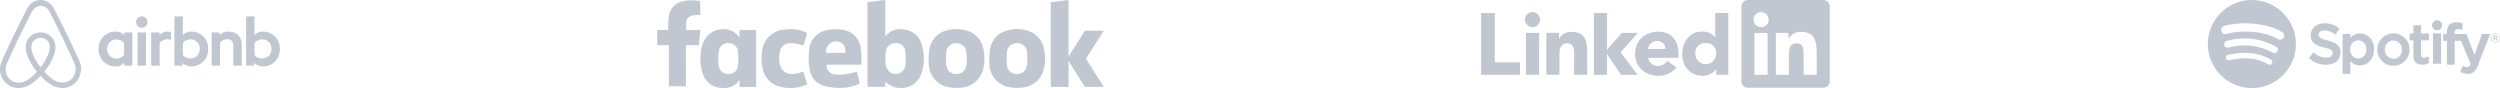 <svg width="795" height="28" viewBox="0 0 795 28" fill="none" xmlns="http://www.w3.org/2000/svg">
<path d="M46.9 7.035C46.897 7.392 46.788 7.74 46.588 8.036C46.387 8.331 46.103 8.56 45.773 8.694C45.442 8.829 45.078 8.862 44.729 8.79C44.379 8.718 44.059 8.544 43.808 8.29C43.557 8.036 43.387 7.713 43.319 7.363C43.251 7.012 43.289 6.649 43.427 6.32C43.565 5.991 43.798 5.71 44.096 5.513C44.394 5.316 44.743 5.212 45.1 5.213C45.338 5.214 45.573 5.263 45.792 5.355C46.011 5.447 46.21 5.582 46.377 5.751C46.544 5.92 46.677 6.121 46.766 6.341C46.856 6.561 46.901 6.797 46.9 7.035ZM39.449 10.707V11.155C39.108 10.783 38.689 10.489 38.223 10.296C37.757 10.102 37.254 10.013 36.749 10.034C36.025 10.027 35.308 10.167 34.64 10.445C33.972 10.723 33.367 11.135 32.863 11.653C32.359 12.172 31.965 12.788 31.706 13.464C31.447 14.14 31.327 14.861 31.355 15.584C31.327 16.307 31.447 17.028 31.706 17.704C31.965 18.38 32.359 18.996 32.863 19.515C33.367 20.033 33.972 20.445 34.64 20.723C35.308 21.001 36.025 21.141 36.749 21.134C37.257 21.159 37.763 21.068 38.231 20.869C38.698 20.67 39.115 20.368 39.449 19.985V20.462C39.448 20.514 39.457 20.565 39.476 20.613C39.495 20.661 39.523 20.704 39.56 20.741C39.596 20.778 39.639 20.807 39.687 20.826C39.735 20.846 39.786 20.855 39.838 20.854H42.09V10.314H39.843C39.74 10.317 39.642 10.359 39.569 10.432C39.496 10.505 39.455 10.604 39.453 10.707H39.449ZM39.449 17.462C39.193 17.819 38.855 18.109 38.464 18.309C38.073 18.509 37.639 18.613 37.2 18.611C36.789 18.642 36.376 18.586 35.989 18.447C35.601 18.308 35.247 18.088 34.95 17.802C34.654 17.516 34.421 17.171 34.267 16.788C34.113 16.406 34.042 15.996 34.058 15.584C34.042 15.172 34.113 14.762 34.267 14.38C34.421 13.997 34.654 13.652 34.95 13.366C35.247 13.08 35.601 12.861 35.989 12.721C36.376 12.582 36.789 12.526 37.2 12.557C37.639 12.561 38.071 12.667 38.461 12.866C38.852 13.066 39.191 13.353 39.452 13.706L39.449 17.462ZM43.759 10.315H46.428V20.853H43.763L43.759 10.315ZM83.63 10.035C83.125 10.014 82.622 10.103 82.156 10.297C81.689 10.49 81.271 10.784 80.93 11.156V5.241H78.268V20.853H80.52C80.623 20.85 80.721 20.808 80.793 20.735C80.865 20.662 80.907 20.564 80.909 20.461V19.984C81.246 20.363 81.663 20.663 82.13 20.861C82.597 21.06 83.102 21.153 83.609 21.133C84.332 21.137 85.048 20.996 85.714 20.716C86.381 20.437 86.984 20.026 87.487 19.508C87.991 18.989 88.385 18.375 88.644 17.7C88.904 17.026 89.025 16.306 89 15.584C89.026 14.864 88.907 14.145 88.649 13.472C88.391 12.799 87.999 12.185 87.498 11.667C86.997 11.149 86.397 10.737 85.733 10.456C85.069 10.176 84.355 10.032 83.634 10.034L83.63 10.035ZM83.185 18.584C82.745 18.589 82.309 18.488 81.917 18.288C81.525 18.087 81.187 17.795 80.933 17.435V13.678C81.203 13.335 81.544 13.054 81.932 12.855C82.321 12.657 82.749 12.546 83.185 12.529C83.596 12.498 84.009 12.554 84.396 12.693C84.784 12.832 85.138 13.052 85.434 13.338C85.731 13.624 85.964 13.969 86.118 14.352C86.272 14.734 86.343 15.144 86.327 15.556C86.343 15.968 86.272 16.378 86.118 16.76C85.964 17.143 85.731 17.488 85.434 17.774C85.138 18.06 84.784 18.279 84.396 18.419C84.009 18.558 83.596 18.614 83.185 18.583V18.584ZM76.878 14.6V20.878H74.208V14.908C74.208 13.17 73.652 12.47 72.151 12.47C71.737 12.482 71.331 12.581 70.957 12.76C70.584 12.938 70.251 13.193 69.982 13.507V20.85H67.313V10.314H69.426C69.529 10.317 69.626 10.359 69.699 10.432C69.771 10.505 69.813 10.603 69.815 10.706V11.154C70.185 10.782 70.628 10.491 71.116 10.298C71.604 10.105 72.127 10.015 72.651 10.033C73.715 9.997 74.755 10.356 75.57 11.042C76.515 11.827 76.877 12.836 76.877 14.602L76.878 14.6ZM60.835 10.034C60.33 10.013 59.827 10.102 59.361 10.296C58.895 10.489 58.476 10.783 58.135 11.155V5.241H55.468V20.853H57.72C57.823 20.85 57.92 20.808 57.993 20.735C58.065 20.662 58.107 20.564 58.109 20.461V19.984C58.446 20.363 58.863 20.663 59.33 20.861C59.797 21.06 60.302 21.153 60.809 21.133C61.532 21.138 62.248 20.997 62.915 20.717C63.582 20.438 64.186 20.027 64.69 19.509C65.194 18.99 65.588 18.375 65.847 17.7C66.108 17.026 66.228 16.305 66.203 15.583C66.234 14.861 66.118 14.141 65.861 13.466C65.605 12.791 65.214 12.175 64.712 11.655C64.21 11.136 63.608 10.725 62.941 10.446C62.275 10.167 61.559 10.026 60.837 10.033L60.835 10.034ZM60.39 18.583C59.95 18.588 59.514 18.487 59.122 18.286C58.73 18.086 58.392 17.794 58.138 17.434V13.678C58.408 13.335 58.749 13.054 59.138 12.856C59.526 12.657 59.954 12.546 60.39 12.529C60.801 12.498 61.214 12.554 61.601 12.693C61.989 12.832 62.343 13.052 62.639 13.338C62.936 13.624 63.169 13.969 63.323 14.352C63.477 14.734 63.548 15.144 63.532 15.556C63.548 15.968 63.477 16.378 63.323 16.76C63.169 17.143 62.936 17.488 62.639 17.774C62.343 18.06 61.989 18.279 61.601 18.419C61.214 18.558 60.801 18.614 60.39 18.583ZM53.161 10.034C53.573 10.021 53.985 10.068 54.384 10.174V12.669C53.763 12.461 53.096 12.43 52.458 12.579C51.82 12.727 51.235 13.05 50.769 13.51V20.881H48.1V10.314H50.352C50.455 10.317 50.553 10.359 50.625 10.432C50.697 10.505 50.739 10.603 50.741 10.706V11.154C51.377 10.488 52.241 10.087 53.16 10.033L53.161 10.034ZM25.44 19.9C25.301 19.564 25.162 19.2 25.023 18.891C24.801 18.391 24.578 17.91 24.384 17.462L24.356 17.434C22.437 13.234 20.383 8.97 18.214 4.765L18.131 4.6C17.909 4.18 17.686 3.731 17.464 3.283C17.191 2.733 16.855 2.215 16.464 1.741C16.047 1.201 15.511 0.763 14.899 0.461C14.287 0.159 13.614 0.002 12.931 0C12.251 0.003 11.58 0.155 10.965 0.446C10.35 0.737 9.806 1.159 9.372 1.682C8.99 2.163 8.656 2.679 8.372 3.224C8.15 3.672 7.927 4.124 7.705 4.541L7.622 4.709C5.481 8.909 3.396 13.173 1.477 17.378L1.449 17.434C1.254 17.883 1.032 18.359 0.81 18.864C0.67 19.171 0.531 19.507 0.392 19.872C0.036 20.839 -0.078 21.878 0.058 22.9C0.205 23.923 0.615 24.89 1.249 25.706C1.883 26.521 2.718 27.158 3.673 27.553C4.385 27.854 5.152 28.006 5.925 28C6.167 27.995 6.408 27.977 6.648 27.944C7.63 27.818 8.575 27.494 9.428 26.991C10.726 26.211 11.891 25.227 12.876 24.076C13.868 25.22 15.031 26.203 16.324 26.991C17.177 27.494 18.122 27.818 19.104 27.944C19.344 27.977 19.585 27.995 19.827 28C20.6 28.009 21.366 27.856 22.076 27.552C23.031 27.158 23.867 26.522 24.501 25.706C25.134 24.89 25.544 23.923 25.69 22.9C25.896 21.897 25.809 20.855 25.44 19.9ZM12.9 21.357C11.602 19.841 10.647 18.063 10.1 16.144C9.965 15.584 9.936 15.004 10.017 14.434C10.072 14.012 10.224 13.609 10.462 13.257C10.739 12.87 11.105 12.555 11.529 12.341C11.954 12.126 12.424 12.017 12.9 12.024C13.379 12.006 13.854 12.11 14.282 12.326C14.71 12.541 15.076 12.862 15.347 13.257C15.585 13.609 15.737 14.012 15.792 14.434C15.873 15.004 15.845 15.584 15.709 16.144C15.147 18.059 14.19 19.835 12.9 21.357ZM23.991 22.674C23.844 23.76 23.274 24.743 22.405 25.41C21.535 26.077 20.438 26.373 19.351 26.233C18.604 26.139 17.884 25.891 17.238 25.504C16.042 24.774 14.971 23.856 14.068 22.785C15.64 20.999 16.79 18.882 17.432 16.591C17.613 15.811 17.66 15.005 17.571 14.209C17.468 13.525 17.211 12.873 16.82 12.303C16.38 11.675 15.792 11.165 15.109 10.818C14.425 10.471 13.666 10.298 12.9 10.313C12.134 10.304 11.378 10.48 10.696 10.827C10.013 11.173 9.424 11.68 8.98 12.303C8.589 12.873 8.332 13.525 8.229 14.209C8.112 15.004 8.159 15.815 8.368 16.591C9.021 18.886 10.169 21.01 11.732 22.813C10.835 23.89 9.763 24.81 8.562 25.532C7.916 25.919 7.196 26.167 6.449 26.261C5.732 26.342 5.007 26.245 4.336 25.981C3.665 25.702 3.079 25.253 2.636 24.677C2.193 24.102 1.908 23.42 1.81 22.7C1.718 21.962 1.804 21.212 2.06 20.514C2.143 20.234 2.282 19.953 2.421 19.614C2.616 19.166 2.838 18.689 3.06 18.214L3.088 18.158C5.007 13.986 7.065 9.726 9.205 5.578L9.288 5.41C9.51 4.99 9.733 4.541 9.955 4.121C10.165 3.681 10.426 3.267 10.733 2.888C11.005 2.563 11.345 2.301 11.73 2.121C12.114 1.942 12.533 1.849 12.957 1.849C13.382 1.849 13.801 1.942 14.185 2.121C14.569 2.301 14.91 2.563 15.182 2.888C15.489 3.267 15.75 3.681 15.96 4.121C16.182 4.541 16.405 4.99 16.627 5.41L16.71 5.578C18.823 9.754 20.881 14.014 22.796 18.191V18.219C23.018 18.667 23.213 19.172 23.435 19.619C23.574 19.955 23.713 20.236 23.796 20.519C24.026 21.214 24.092 21.952 23.991 22.677V22.674Z" fill="#C0C7D1"/>
<path d="M326.362 9.641C324.428 9.113 322.388 9.113 320.454 9.641C319.079 9.933 317.821 10.623 316.837 11.627C315.854 12.631 315.188 13.903 314.924 15.283C314.594 16.937 314.487 18.627 314.604 20.309C314.636 22.059 315.265 23.745 316.387 25.088C317.509 26.43 319.057 27.349 320.773 27.691H320.928C321.064 27.691 321.209 27.791 321.345 27.791H321.49C321.664 27.791 321.878 27.891 322.1 27.891C322.887 28.003 323.686 28.003 324.473 27.891H324.589C326.35 27.846 328.043 27.204 329.391 26.071C330.739 24.938 331.662 23.38 332.008 21.653C332.463 19.668 332.463 17.605 332.008 15.62C331.757 14.166 331.082 12.819 330.068 11.747C329.054 10.675 327.746 9.928 326.308 9.597L326.362 9.641ZM326.6 20.67C326.613 20.796 326.577 20.922 326.5 21.022C326.384 21.77 325.989 22.447 325.394 22.915C324.799 23.383 324.048 23.608 323.294 23.545C322.508 23.564 321.745 23.277 321.167 22.744C320.588 22.212 320.239 21.475 320.194 20.69C320.068 19.406 320.068 18.112 320.194 16.828C320.185 16.402 320.266 15.98 320.431 15.587C320.597 15.195 320.842 14.841 321.153 14.55C321.463 14.259 321.832 14.036 322.234 13.896C322.636 13.756 323.063 13.702 323.487 13.738C324.196 13.717 324.89 13.948 325.445 14.39C326 14.832 326.38 15.457 326.518 16.153C326.735 17.649 326.768 19.166 326.618 20.67H326.6ZM334.139 0.714V27.622H339.795V19.389L345.005 27.631H351L345.344 18.675L351 9.758H345.005L339.795 17.981V0.02L334.139 0.714ZM273.928 19.262C273.959 18.014 273.898 16.766 273.744 15.527C273.62 14.007 272.976 12.575 271.922 11.474C270.867 10.372 269.465 9.666 267.952 9.475C266.675 9.29 265.381 9.256 264.097 9.375C260.61 9.707 257.966 11.898 257.424 15.202C257.093 17.23 257.058 19.295 257.318 21.333C257.718 24.354 259.178 26.281 261.695 27.209C262.848 27.561 268.484 29.047 273.443 26.525L273.243 25.792C273.011 24.805 272.743 23.837 272.478 22.859V22.759C272.375 22.77 272.275 22.805 272.187 22.859C271.975 22.939 271.758 23.006 271.538 23.059H271.422C270.45 23.339 269.46 23.548 268.458 23.685C267.498 23.783 266.532 23.783 265.572 23.685C265.184 23.67 264.803 23.575 264.453 23.407C264.102 23.239 263.79 23.002 263.535 22.708C263.28 22.415 263.088 22.073 262.97 21.703C262.852 21.333 262.811 20.942 262.85 20.556H273.937V20.356L273.928 19.262ZM268.843 16.808H262.732C262.652 16.232 262.726 15.645 262.947 15.107C263.168 14.57 263.529 14.101 263.991 13.748C264.518 13.392 265.136 13.193 265.772 13.174C266.408 13.154 267.036 13.316 267.584 13.64C268.784 14.305 268.872 15.508 268.843 16.808ZM256.524 26.321C256.282 25.421 256.001 24.521 255.73 23.661L255.478 22.703C255.478 22.703 248.863 25.91 247.837 19.819C247.725 18.809 247.758 17.788 247.937 16.788C247.989 15.974 248.346 15.209 248.936 14.645C249.526 14.082 250.307 13.761 251.123 13.747C251.738 13.682 252.359 13.716 252.963 13.847C253.786 13.984 254.58 14.238 255.481 14.463C255.791 13.505 256.111 12.547 256.411 11.588C256.48 11.469 256.519 11.335 256.527 11.197L256.672 10.62C256.672 10.52 256.546 10.464 256.42 10.385C256.168 10.215 255.892 10.085 255.6 10C255.447 9.923 255.284 9.867 255.116 9.834C255.046 9.779 254.962 9.745 254.874 9.734C253.138 9.274 251.329 9.155 249.547 9.382C247.8 9.47 246.137 10.159 244.838 11.331C243.54 12.503 242.685 14.087 242.419 15.816C242.036 17.786 242.07 19.814 242.519 21.77C242.759 23.138 243.39 24.408 244.335 25.426C245.28 26.444 246.499 27.168 247.846 27.509C249.718 28.035 251.684 28.135 253.6 27.8C254.558 27.595 255.498 27.31 256.409 26.949L256.729 26.832L256.574 26.324L256.524 26.321ZM235.139 11.85C235.074 11.785 235.013 11.717 234.955 11.645L234.819 11.508C234.125 10.595 233.164 9.922 232.069 9.582C231.181 9.299 230.244 9.2 229.316 9.289C228.388 9.378 227.488 9.654 226.67 10.101C225.851 10.548 225.132 11.156 224.555 11.889C223.979 12.621 223.556 13.463 223.314 14.363C222.635 16.732 222.527 19.228 223 21.647C223.92 26.898 227.784 28.658 231.91 27.787C233.167 27.462 234.262 26.69 234.99 25.616C235.064 25.532 235.123 25.436 235.164 25.332V27.64H240.442V9.562H235.169V11.85H235.139ZM234.674 20.933C234.609 21.69 234.245 22.39 233.664 22.88C233.083 23.369 232.331 23.608 231.574 23.544C230.851 23.557 230.146 23.311 229.589 22.85C229.031 22.389 228.656 21.744 228.533 21.031C228.308 19.335 228.348 17.615 228.649 15.931C228.805 15.249 229.205 14.649 229.775 14.243C230.344 13.838 231.043 13.655 231.738 13.731C232.469 13.694 233.185 13.944 233.734 14.428C234.282 14.912 234.619 15.592 234.673 16.322C234.828 17.856 234.828 19.403 234.673 20.937L234.674 20.933ZM222.239 9.553H218.2V6.844C218.491 4.282 222.684 4.771 222.684 4.771V0.391C222.54 0.391 214.356 -1.6 212.729 4.683C212.53 6.288 212.453 7.906 212.5 9.523H209V14.343H212.709V27.443H218.109V14.343H222.244L222.709 9.523H222.244L222.239 9.553ZM307.088 9.641C305.154 9.113 303.114 9.113 301.18 9.641C299.805 9.934 298.546 10.625 297.561 11.628C296.576 12.632 295.908 13.903 295.64 15.283C295.31 16.937 295.203 18.627 295.32 20.309C295.354 22.06 295.985 23.746 297.109 25.088C298.233 26.431 299.783 27.349 301.5 27.69H301.655C301.791 27.69 301.936 27.79 302.071 27.79H302.216C302.39 27.79 302.603 27.89 302.826 27.89C303.613 28.003 304.412 28.003 305.199 27.89H305.315C307.076 27.845 308.769 27.203 310.117 26.07C311.465 24.936 312.388 23.379 312.734 21.652C313.189 19.667 313.189 17.604 312.734 15.619C312.48 14.166 311.804 12.821 310.79 11.75C309.777 10.679 308.47 9.93 307.034 9.596L307.088 9.641ZM307.32 20.67C307.333 20.796 307.297 20.922 307.22 21.022C307.104 21.77 306.709 22.447 306.114 22.915C305.519 23.383 304.768 23.608 304.014 23.545C303.228 23.564 302.465 23.277 301.887 22.744C301.308 22.212 300.959 21.475 300.914 20.69C300.793 19.405 300.793 18.113 300.914 16.828C300.905 16.402 300.986 15.98 301.151 15.587C301.317 15.195 301.562 14.841 301.873 14.55C302.183 14.259 302.552 14.036 302.954 13.896C303.356 13.756 303.783 13.702 304.207 13.738C304.916 13.717 305.61 13.948 306.165 14.39C306.72 14.832 307.1 15.457 307.238 16.153C307.464 17.648 307.498 19.166 307.338 20.67H307.32ZM287.051 9.308C286.005 9.163 284.939 9.301 283.964 9.709C282.99 10.117 282.142 10.778 281.511 11.625V0L275.855 0.694V27.594H281.511V26C282.229 26.613 283.028 27.126 283.884 27.525C287.177 28.718 291.516 27.75 293.036 23.301C293.962 20.498 294.037 17.483 293.249 14.638C292.963 13.183 292.197 11.866 291.072 10.9C289.947 9.933 288.531 9.373 287.049 9.309L287.051 9.308ZM287.9 20.963C287.803 21.431 287.603 21.872 287.315 22.253C287.028 22.634 286.659 22.947 286.235 23.169C285.812 23.39 285.345 23.515 284.867 23.535C284.39 23.554 283.914 23.467 283.474 23.28C282.963 22.973 282.529 22.552 282.206 22.05C281.884 21.548 281.682 20.979 281.615 20.386C281.515 19.125 281.421 16.486 282.031 15.243C282.285 14.774 282.663 14.384 283.125 14.116C283.586 13.849 284.113 13.714 284.646 13.727C285.027 13.672 285.416 13.695 285.788 13.794C286.16 13.893 286.508 14.067 286.812 14.304C287.115 14.542 287.367 14.839 287.552 15.176C287.737 15.514 287.852 15.886 287.89 16.269C288.108 17.826 288.108 19.405 287.89 20.962L287.9 20.963Z" fill="#C0C7D1"/>
<path d="M471 4.128H475.333V19.809H483.357V23.781H471V4.128Z" fill="#C0C7D1"/>
<path d="M487.353 3.836C487.827 3.839 488.29 3.982 488.682 4.248C489.075 4.513 489.38 4.889 489.56 5.328C489.739 5.767 489.784 6.249 489.69 6.714C489.596 7.178 489.366 7.604 489.03 7.938C488.694 8.273 488.266 8.5 487.801 8.591C487.336 8.683 486.854 8.634 486.416 8.452C485.978 8.27 485.605 7.962 485.341 7.568C485.078 7.174 484.938 6.71 484.938 6.236C484.94 5.598 485.196 4.986 485.649 4.536C486.102 4.086 486.715 3.835 487.353 3.836ZM485.27 10.457H489.435V23.776H485.27V10.457Z" fill="#C0C7D1"/>
<path d="M491.739 10.459H495.739V12.279H495.795C496.197 11.598 496.776 11.039 497.47 10.66C498.164 10.281 498.948 10.097 499.738 10.128C503.959 10.128 504.738 12.886 504.738 16.471V23.771H500.569V17.3C500.569 15.754 500.54 13.769 498.402 13.769C496.237 13.769 495.902 15.452 495.902 17.189V23.776H491.739V10.459Z" fill="#C0C7D1"/>
<path d="M506.846 4.126H511.009V15.872L515.726 10.451H520.826L515.363 16.617L520.711 23.78H515.483L511.064 17.2H511.009V23.784H506.846V4.126Z" fill="#C0C7D1"/>
<path d="M533.124 21.469C532.43 22.304 531.559 22.974 530.575 23.433C529.591 23.891 528.518 24.125 527.432 24.119C523.268 24.119 519.932 21.359 519.932 17.084C519.932 12.809 523.264 10.051 527.432 10.051C531.321 10.051 533.763 12.809 533.763 17.084V18.384H524.1C524.222 19.122 524.607 19.791 525.183 20.268C525.76 20.744 526.489 20.996 527.237 20.977C527.829 20.974 528.41 20.824 528.929 20.54C529.447 20.255 529.887 19.846 530.208 19.349L533.123 21.473L533.124 21.469ZM529.598 15.569C529.605 15.233 529.543 14.898 529.417 14.586C529.291 14.274 529.102 13.99 528.863 13.753C528.624 13.516 528.34 13.33 528.027 13.206C527.714 13.081 527.379 13.022 527.042 13.031C526.317 12.984 525.602 13.223 525.052 13.698C524.501 14.172 524.16 14.844 524.1 15.568L529.598 15.569Z" fill="#C0C7D1"/>
<path d="M549.6 23.774H545.771V22.007H545.717C545.234 22.651 544.61 23.175 543.893 23.54C543.175 23.904 542.384 24.098 541.579 24.107C537.579 24.107 534.942 21.239 534.942 17.184C534.942 13.459 537.274 10.039 541.106 10.039C541.908 9.971 542.714 10.095 543.458 10.401C544.201 10.708 544.861 11.187 545.382 11.8H545.437V4.126H549.6V23.774ZM542.433 13.674C541.983 13.646 541.532 13.715 541.111 13.877C540.69 14.038 540.309 14.288 539.993 14.61C539.677 14.932 539.434 15.318 539.281 15.742C539.127 16.166 539.067 16.618 539.103 17.067C539.103 17.951 539.454 18.798 540.079 19.423C540.704 20.048 541.551 20.399 542.435 20.399C543.319 20.399 544.166 20.048 544.791 19.423C545.416 18.798 545.767 17.951 545.767 17.067C545.803 16.617 545.742 16.165 545.589 15.741C545.435 15.317 545.191 14.931 544.875 14.609C544.559 14.287 544.177 14.037 543.756 13.876C543.334 13.715 542.883 13.646 542.433 13.674Z" fill="#C0C7D1"/>
<path d="M579.781 0C580.323 -0.008 580.847 0.199 581.237 0.576C581.626 0.954 581.851 1.47 581.86 2.012V25.895C581.851 26.438 581.627 26.955 581.237 27.332C580.847 27.71 580.324 27.917 579.781 27.909H555.842C555.3 27.917 554.777 27.709 554.389 27.331C554 26.954 553.777 26.437 553.769 25.895V2.012C553.777 1.471 554 0.955 554.389 0.577C554.778 0.2 555.3 -0.008 555.842 0H579.781ZM560.018 3.842C559.544 3.845 559.081 3.988 558.689 4.254C558.296 4.519 557.991 4.895 557.811 5.334C557.632 5.773 557.587 6.255 557.681 6.72C557.775 7.184 558.005 7.61 558.341 7.945C558.677 8.279 559.105 8.506 559.57 8.597C560.035 8.689 560.517 8.64 560.955 8.458C561.393 8.276 561.766 7.968 562.03 7.574C562.293 7.18 562.433 6.716 562.433 6.242C562.431 5.604 562.175 4.992 561.722 4.542C561.27 4.092 560.656 3.84 560.018 3.842ZM557.934 10.463V23.782H562.1V10.463H557.934ZM564.714 10.463V23.782H568.877V17.193C568.877 15.456 569.209 13.773 571.377 13.773C573.514 13.773 573.542 15.759 573.542 17.305V23.782H577.706V16.476C577.706 12.89 576.927 10.132 572.706 10.132C571.916 10.102 571.133 10.286 570.439 10.665C569.745 11.043 569.166 11.602 568.764 12.283H568.71V10.463H564.714Z" fill="#C0C7D1"/>
<path fill-rule="evenodd" clip-rule="evenodd" d="M724.356 12.411C719.828 9.731 712.356 9.485 708.037 10.792C707.871 10.846 707.697 10.866 707.524 10.851C707.35 10.837 707.181 10.788 707.027 10.707C706.873 10.627 706.736 10.516 706.625 10.383C706.514 10.249 706.431 10.094 706.38 9.927C706.329 9.761 706.312 9.586 706.33 9.413C706.347 9.24 706.399 9.072 706.483 8.919C706.566 8.766 706.679 8.632 706.815 8.523C706.951 8.414 707.107 8.334 707.274 8.286C712.236 6.786 720.484 7.075 725.697 10.159C725.85 10.245 725.984 10.36 726.092 10.498C726.199 10.636 726.278 10.795 726.323 10.964C726.369 11.133 726.38 11.31 726.356 11.483C726.332 11.657 726.273 11.823 726.184 11.974C726.094 12.124 725.975 12.256 725.834 12.359C725.693 12.463 725.532 12.538 725.362 12.578C725.192 12.619 725.015 12.625 724.842 12.597C724.669 12.568 724.504 12.505 724.356 12.411ZM724.208 16.381C724.055 16.627 723.811 16.803 723.529 16.87C723.247 16.938 722.95 16.891 722.702 16.74C718.434 14.369 713.401 13.783 708.702 15.108C708.565 15.151 708.42 15.166 708.277 15.153C708.133 15.139 707.994 15.098 707.867 15.031C707.74 14.963 707.627 14.872 707.535 14.761C707.444 14.65 707.375 14.522 707.333 14.384C707.291 14.246 707.276 14.102 707.291 13.958C707.305 13.815 707.347 13.676 707.415 13.549C707.483 13.422 707.576 13.31 707.687 13.219C707.799 13.128 707.927 13.06 708.065 13.019C710.687 12.266 713.433 12.043 716.142 12.362C718.851 12.682 721.47 13.537 723.845 14.879C723.968 14.954 724.075 15.052 724.159 15.168C724.244 15.284 724.305 15.415 724.339 15.555C724.372 15.694 724.378 15.839 724.356 15.981C724.333 16.123 724.283 16.259 724.208 16.381ZM722.489 20.193C722.368 20.39 722.174 20.531 721.949 20.585C721.724 20.64 721.487 20.603 721.289 20.483C717.989 18.474 713.838 18.02 708.949 19.133C708.835 19.165 708.716 19.173 708.599 19.157C708.482 19.142 708.37 19.102 708.268 19.042C708.167 18.982 708.079 18.901 708.009 18.806C707.94 18.711 707.89 18.602 707.864 18.487C707.838 18.372 707.835 18.253 707.856 18.137C707.877 18.021 707.921 17.91 707.986 17.811C708.051 17.713 708.135 17.629 708.234 17.564C708.332 17.498 708.443 17.454 708.559 17.433C713.91 16.214 718.5 16.739 722.202 18.993C722.3 19.053 722.385 19.131 722.452 19.224C722.52 19.317 722.568 19.422 722.595 19.533C722.621 19.645 722.626 19.761 722.608 19.874C722.589 19.987 722.549 20.095 722.489 20.193ZM716.047 2.05718e-05C713.28 0.009 710.578 0.838 708.282 2.382C705.986 3.926 704.199 6.116 703.146 8.675C702.094 11.234 701.823 14.047 702.369 16.76C702.914 19.473 704.251 21.963 706.211 23.916C708.171 25.869 710.666 27.198 713.38 27.734C716.094 28.271 718.907 27.991 721.462 26.93C724.018 25.869 726.202 24.074 727.738 21.773C729.274 19.472 730.094 16.767 730.094 14C730.091 12.158 729.725 10.335 729.018 8.635C728.31 6.935 727.275 5.391 725.97 4.091C724.666 2.791 723.118 1.76 721.415 1.058C719.713 0.356 717.889 -0.003 716.047 2.05718e-05Z" fill="#C0C7D1"/>
<path fill-rule="evenodd" clip-rule="evenodd" d="M740.156 12.844C737.739 12.268 737.309 11.863 737.309 11.013C737.309 10.213 738.065 9.669 739.19 9.669C740.398 9.713 741.558 10.154 742.49 10.924C742.507 10.937 742.526 10.946 742.547 10.951C742.568 10.956 742.589 10.957 742.61 10.953C742.651 10.945 742.687 10.922 742.71 10.888L743.9 9.226C743.923 9.193 743.933 9.153 743.927 9.113C743.922 9.073 743.901 9.036 743.87 9.011C742.561 7.941 740.915 7.37 739.225 7.4C736.615 7.4 734.792 8.966 734.792 11.207C734.792 13.607 736.365 14.461 739.082 15.118C741.395 15.651 741.782 16.097 741.782 16.895C741.782 17.779 740.993 18.329 739.722 18.329C738.281 18.319 736.901 17.748 735.873 16.739C735.841 16.712 735.799 16.699 735.757 16.701C735.736 16.703 735.716 16.709 735.697 16.718C735.679 16.728 735.662 16.741 735.649 16.757L734.326 18.332C734.3 18.363 734.286 18.404 734.289 18.445C734.292 18.486 734.311 18.524 734.342 18.551C735.801 19.876 737.702 20.607 739.673 20.6C742.485 20.6 744.303 19.063 744.303 16.685C744.303 14.675 743.103 13.563 740.157 12.847" fill="#C0C7D1"/>
<path fill-rule="evenodd" clip-rule="evenodd" d="M752.46 15.72C752.5 16.079 752.464 16.442 752.356 16.786C752.248 17.131 752.07 17.449 751.833 17.721C751.595 17.993 751.304 18.213 750.977 18.367C750.651 18.52 750.296 18.605 749.935 18.614C749.573 18.6 749.218 18.513 748.891 18.359C748.564 18.205 748.271 17.986 748.03 17.716C747.789 17.445 747.606 17.129 747.49 16.787C747.374 16.444 747.329 16.081 747.357 15.72C747.329 15.359 747.374 14.996 747.49 14.654C747.606 14.311 747.789 13.995 748.03 13.724C748.271 13.454 748.564 13.235 748.891 13.081C749.218 12.927 749.573 12.84 749.935 12.826C750.294 12.84 750.647 12.927 750.972 13.082C751.296 13.237 751.586 13.457 751.822 13.728C752.059 13.999 752.237 14.315 752.347 14.658C752.457 15.001 752.495 15.362 752.46 15.72ZM750.433 10.62C749.85 10.613 749.273 10.742 748.748 10.997C748.223 11.253 747.766 11.627 747.411 12.09V10.979C747.411 10.958 747.407 10.938 747.399 10.918C747.392 10.899 747.38 10.882 747.365 10.867C747.351 10.852 747.334 10.841 747.314 10.832C747.295 10.824 747.275 10.82 747.254 10.82H745.1C745.079 10.82 745.059 10.824 745.04 10.832C745.02 10.841 745.003 10.852 744.989 10.867C744.974 10.882 744.962 10.899 744.955 10.918C744.947 10.938 744.943 10.958 744.943 10.979V23.335C744.943 23.356 744.947 23.376 744.955 23.396C744.962 23.415 744.974 23.432 744.989 23.447C745.003 23.462 745.02 23.474 745.04 23.482C745.059 23.49 745.079 23.494 745.1 23.494H747.249C747.27 23.494 747.29 23.49 747.309 23.482C747.329 23.474 747.346 23.462 747.36 23.447C747.375 23.432 747.387 23.415 747.394 23.396C747.402 23.376 747.406 23.356 747.406 23.335V19.435C747.774 19.877 748.237 20.231 748.76 20.47C749.283 20.71 749.853 20.828 750.428 20.818C752.677 20.818 754.954 19.067 754.954 15.718C754.954 12.369 752.682 10.621 750.433 10.621V10.62Z" fill="#C0C7D1"/>
<path fill-rule="evenodd" clip-rule="evenodd" d="M761.1 18.7C760.727 18.692 760.36 18.608 760.02 18.455C759.681 18.301 759.376 18.08 759.124 17.806C758.871 17.531 758.677 17.209 758.553 16.857C758.429 16.506 758.377 16.133 758.4 15.761C758.373 15.392 758.421 15.022 758.543 14.673C758.664 14.324 758.856 14.003 759.107 13.731C759.357 13.46 759.661 13.242 759.999 13.092C760.337 12.943 760.702 12.864 761.072 12.861C761.446 12.868 761.815 12.95 762.156 13.103C762.498 13.255 762.805 13.476 763.059 13.75C763.313 14.025 763.509 14.348 763.635 14.7C763.761 15.053 763.814 15.427 763.792 15.8C763.818 16.17 763.768 16.542 763.645 16.892C763.522 17.241 763.328 17.562 763.075 17.834C762.823 18.106 762.517 18.323 762.178 18.472C761.838 18.621 761.471 18.699 761.1 18.7ZM761.1 10.624C760.082 10.626 759.086 10.929 758.241 11.496C757.395 12.063 756.736 12.869 756.348 13.81C755.96 14.752 755.859 15.787 756.06 16.786C756.26 17.784 756.752 18.701 757.473 19.42C758.194 20.139 759.113 20.628 760.112 20.825C761.111 21.022 762.146 20.918 763.087 20.527C764.027 20.135 764.83 19.474 765.394 18.626C765.958 17.779 766.259 16.782 766.257 15.764C766.26 15.087 766.128 14.415 765.87 13.789C765.612 13.163 765.232 12.594 764.752 12.116C764.273 11.637 763.703 11.259 763.076 11.002C762.449 10.746 761.777 10.616 761.1 10.621V10.624Z" fill="#C0C7D1"/>
<path fill-rule="evenodd" clip-rule="evenodd" d="M772.24 10.647H769.89V8.2C769.89 8.179 769.886 8.159 769.879 8.14C769.871 8.12 769.86 8.103 769.845 8.088C769.831 8.073 769.813 8.062 769.794 8.053C769.775 8.045 769.755 8.041 769.734 8.041H767.6C767.579 8.041 767.559 8.045 767.54 8.053C767.521 8.061 767.503 8.073 767.489 8.088C767.474 8.103 767.462 8.12 767.455 8.139C767.447 8.159 767.443 8.179 767.443 8.2V10.642H766.416C766.395 10.642 766.375 10.646 766.356 10.654C766.337 10.662 766.319 10.674 766.305 10.689C766.29 10.704 766.279 10.721 766.271 10.741C766.264 10.76 766.26 10.78 766.26 10.801V12.666C766.26 12.687 766.264 12.707 766.271 12.726C766.279 12.746 766.29 12.763 766.305 12.778C766.319 12.793 766.337 12.805 766.356 12.813C766.375 12.821 766.395 12.825 766.416 12.825H767.443V17.652C767.443 19.603 768.398 20.592 770.282 20.592C770.982 20.609 771.674 20.434 772.282 20.086C772.306 20.072 772.326 20.052 772.34 20.028C772.354 20.003 772.361 19.976 772.361 19.948V18.177C772.361 18.15 772.354 18.124 772.341 18.1C772.328 18.076 772.31 18.056 772.287 18.042C772.264 18.028 772.239 18.02 772.212 18.018C772.185 18.017 772.159 18.023 772.135 18.035C771.749 18.239 771.319 18.345 770.882 18.343C770.197 18.343 769.891 18.027 769.891 17.318V12.831H772.241C772.262 12.831 772.282 12.827 772.301 12.819C772.32 12.81 772.338 12.799 772.352 12.784C772.367 12.769 772.378 12.752 772.386 12.732C772.393 12.713 772.397 12.693 772.397 12.672V10.806C772.397 10.785 772.393 10.765 772.386 10.746C772.378 10.726 772.367 10.709 772.352 10.694C772.338 10.679 772.32 10.668 772.301 10.659C772.282 10.651 772.262 10.647 772.241 10.647" fill="#C0C7D1"/>
<path fill-rule="evenodd" clip-rule="evenodd" d="M780.552 10.816V10.516C780.552 9.635 780.889 9.243 781.644 9.243C782.06 9.248 782.471 9.324 782.861 9.468C782.885 9.476 782.91 9.478 782.935 9.474C782.96 9.47 782.983 9.461 783.004 9.446C783.024 9.431 783.041 9.412 783.052 9.389C783.063 9.367 783.069 9.342 783.069 9.317V7.491C783.069 7.457 783.058 7.424 783.038 7.397C783.018 7.369 782.989 7.349 782.957 7.339C782.374 7.16 781.767 7.073 781.157 7.08C779.157 7.08 778.108 8.207 778.108 10.338V10.8H777.075C777.033 10.8 776.993 10.817 776.963 10.847C776.934 10.877 776.917 10.917 776.917 10.959V12.831C776.917 12.873 776.934 12.913 776.963 12.943C776.993 12.973 777.033 12.99 777.075 12.99H778.113V20.422C778.113 20.443 778.117 20.463 778.125 20.483C778.133 20.502 778.144 20.52 778.159 20.534C778.174 20.549 778.191 20.561 778.21 20.569C778.23 20.577 778.25 20.581 778.271 20.581H780.431C780.473 20.581 780.513 20.564 780.543 20.534C780.572 20.504 780.589 20.464 780.589 20.422V12.985H782.6L785.689 20.415C785.338 21.196 784.989 21.351 784.523 21.351C784.104 21.34 783.694 21.224 783.332 21.012C783.313 21.001 783.292 20.995 783.27 20.993C783.249 20.991 783.227 20.994 783.206 21C783.185 21.007 783.167 21.019 783.15 21.033C783.134 21.048 783.122 21.066 783.113 21.086L782.385 22.7C782.37 22.736 782.368 22.776 782.381 22.813C782.393 22.85 782.419 22.881 782.453 22.9C783.156 23.299 783.952 23.504 784.76 23.492C786.355 23.492 787.236 22.747 788.013 20.742L791.76 11.03C791.769 11.006 791.773 10.98 791.77 10.954C791.767 10.929 791.758 10.904 791.743 10.883C791.729 10.862 791.709 10.844 791.687 10.832C791.664 10.82 791.639 10.814 791.613 10.814H789.365C789.332 10.814 789.3 10.824 789.273 10.843C789.246 10.862 789.226 10.889 789.215 10.92L786.915 17.52L784.392 10.92C784.38 10.89 784.36 10.865 784.334 10.847C784.308 10.829 784.277 10.82 784.245 10.82H780.552" fill="#C0C7D1"/>
<path fill-rule="evenodd" clip-rule="evenodd" d="M776.106 10.621H773.853C773.832 10.62 773.811 10.624 773.791 10.632C773.771 10.639 773.753 10.651 773.738 10.665C773.723 10.68 773.71 10.697 773.702 10.717C773.693 10.736 773.689 10.757 773.688 10.778V20.12C773.689 20.141 773.693 20.162 773.702 20.181C773.71 20.201 773.723 20.218 773.738 20.233C773.753 20.247 773.771 20.259 773.791 20.266C773.811 20.274 773.832 20.278 773.853 20.277H776.106C776.127 20.278 776.148 20.274 776.168 20.266C776.188 20.259 776.206 20.247 776.221 20.233C776.236 20.218 776.249 20.201 776.257 20.181C776.266 20.162 776.27 20.141 776.271 20.12V10.778C776.27 10.757 776.266 10.736 776.257 10.717C776.249 10.697 776.236 10.68 776.221 10.665C776.206 10.651 776.188 10.639 776.168 10.632C776.148 10.624 776.127 10.62 776.106 10.621Z" fill="#C0C7D1"/>
<path fill-rule="evenodd" clip-rule="evenodd" d="M774.98 6.437C774.662 6.438 774.351 6.533 774.087 6.711C773.823 6.888 773.618 7.14 773.497 7.434C773.376 7.728 773.345 8.051 773.408 8.363C773.47 8.675 773.624 8.961 773.849 9.185C774.074 9.41 774.361 9.563 774.673 9.624C774.985 9.686 775.308 9.654 775.602 9.532C775.896 9.41 776.147 9.204 776.323 8.939C776.5 8.675 776.594 8.364 776.594 8.046C776.593 7.619 776.423 7.209 776.12 6.907C775.817 6.606 775.407 6.436 774.98 6.437Z" fill="#C0C7D1"/>
<path fill-rule="evenodd" clip-rule="evenodd" d="M793.627 11.529H793.25V12.009H793.627C793.815 12.009 793.927 11.917 793.927 11.769C793.927 11.621 793.816 11.529 793.627 11.529ZM793.872 12.213L794.282 12.785H793.936L793.567 12.26H793.25V12.785H792.961V11.269H793.639C793.992 11.269 794.225 11.449 794.225 11.753C794.229 11.859 794.196 11.963 794.132 12.047C794.067 12.131 793.975 12.19 793.872 12.213ZM793.551 10.764C793.294 10.764 793.043 10.84 792.829 10.983C792.615 11.126 792.448 11.329 792.35 11.567C792.252 11.804 792.226 12.066 792.276 12.318C792.326 12.57 792.45 12.802 792.632 12.983C792.814 13.165 793.045 13.289 793.297 13.339C793.55 13.389 793.811 13.364 794.048 13.265C794.286 13.167 794.489 13 794.632 12.786C794.775 12.572 794.851 12.321 794.851 12.064C794.852 11.893 794.819 11.724 794.754 11.566C794.689 11.408 794.593 11.264 794.472 11.143C794.351 11.022 794.208 10.927 794.049 10.861C793.891 10.796 793.722 10.763 793.551 10.764ZM793.543 13.517C793.257 13.515 792.978 13.429 792.742 13.269C792.505 13.109 792.32 12.883 792.212 12.618C792.104 12.354 792.076 12.063 792.133 11.783C792.189 11.503 792.327 11.246 792.53 11.044C792.732 10.842 792.989 10.705 793.27 10.649C793.55 10.593 793.841 10.622 794.105 10.731C794.369 10.84 794.595 11.025 794.754 11.262C794.913 11.499 794.999 11.778 795 12.064C795.002 12.256 794.965 12.446 794.892 12.623C794.82 12.8 794.712 12.961 794.577 13.097C794.441 13.232 794.28 13.339 794.102 13.411C793.925 13.483 793.735 13.519 793.543 13.517Z" fill="#C0C7D1"/>
</svg>
